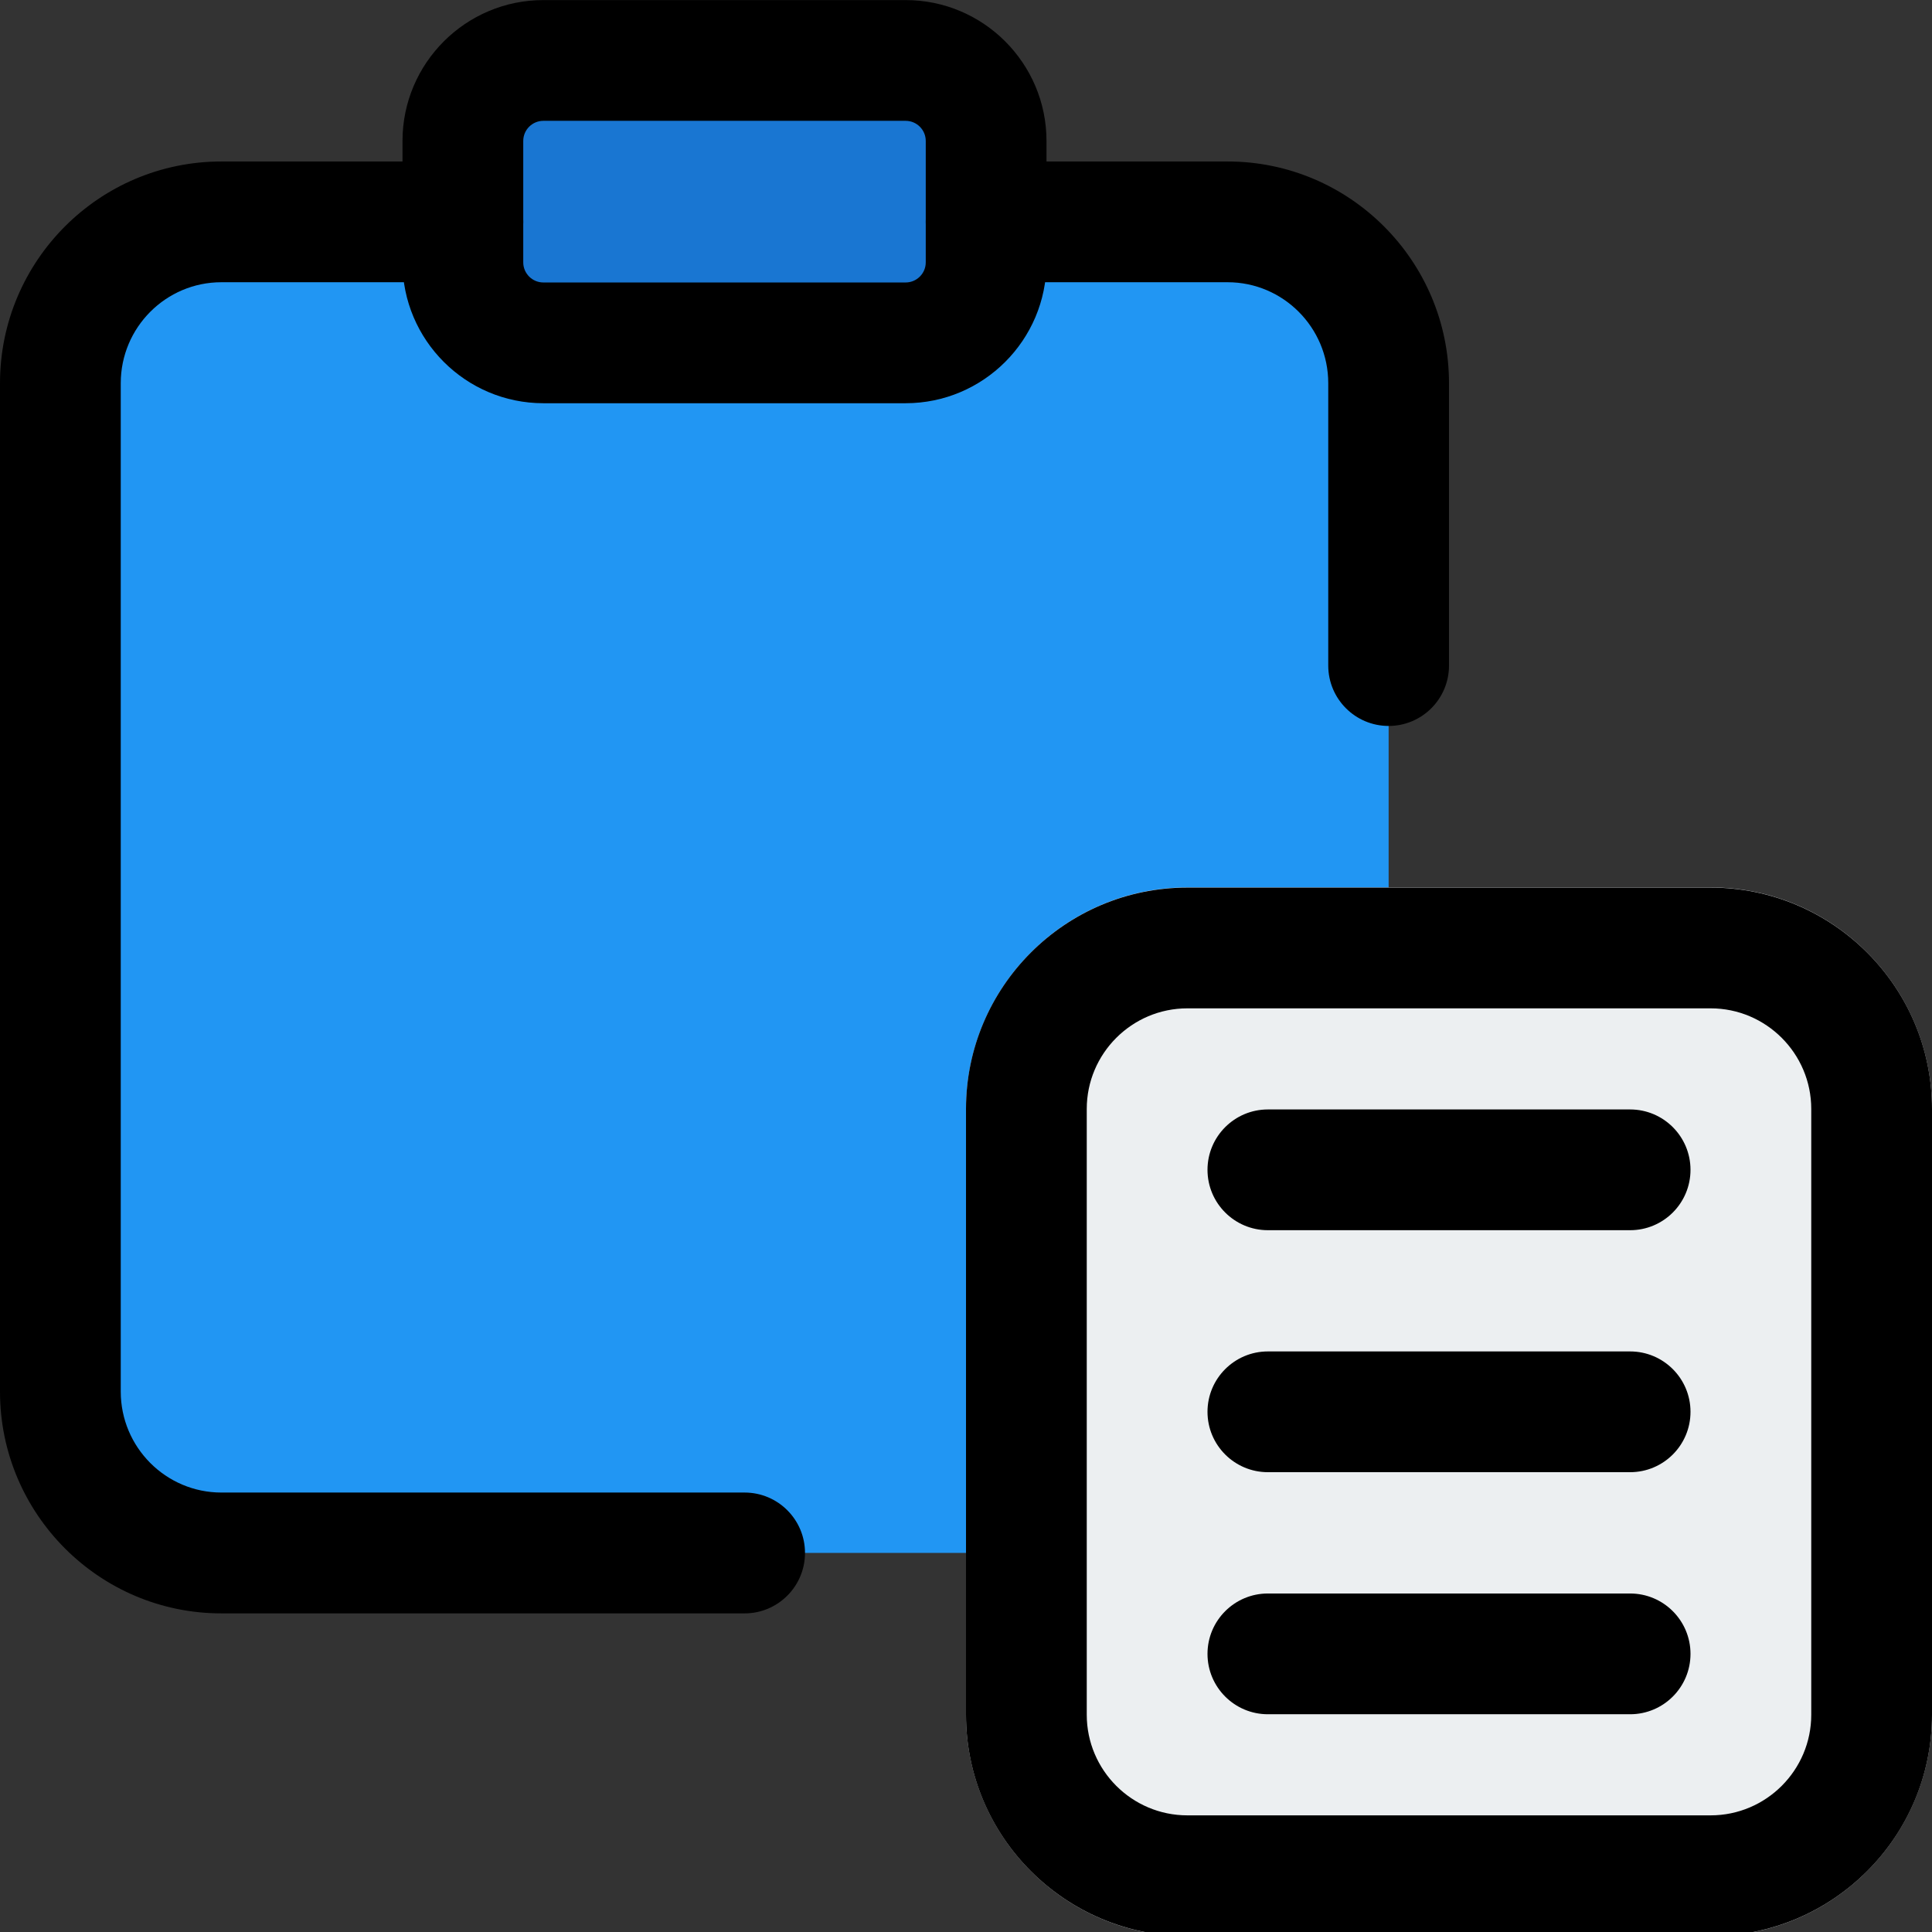 <svg enable-background="new 0 0 24 24" height="512" viewBox="0 0 24 24" width="512" xmlns="http://www.w3.org/2000/svg"><rect x="0" y="0" width="24" height="24" fill="#333333" stroke="none"/><path d="m14.729 2.756h-.688-10.083-.687c-1.392 0-2.521 1.131-2.521 2.526v11.483c0 1.395 1.129 2.526 2.521 2.526h12.146c1.013 0 1.833-.823 1.833-1.837v-7.808-4.364c0-1.395-1.129-2.526-2.521-2.526z" fill="#2196f3"/><path d="m11.28.428h-4.56c-.572 0-1.036.466-1.036 1.039v2.077c0 .573.465 1.039 1.036 1.039h4.56c.572 0 1.036-.466 1.036-1.039v-2.077c0-.573-.465-1.039-1.036-1.039z" fill="#1976d2"/><path d="m21.25 11.024h-6.5c-1.517 0-2.75 1.236-2.75 2.756v7.516c0 1.52 1.233 2.756 2.75 2.756h6.5c1.517 0 2.75-1.236 2.75-2.756v-7.516c0-1.52-1.233-2.756-2.75-2.756z" fill="#eceff1"/><path d="m9.25 20.042h-6.5c-1.517 0-2.75-1.236-2.75-2.754v-12.528c0-1.519 1.233-2.754 2.75-2.754h3c.414 0 .75.336.75.75s-.336.75-.75.75h-3c-.689 0-1.25.562-1.25 1.254v12.527c0 .692.561 1.254 1.25 1.254h6.5c.414 0 .75.336.75.75s-.336.751-.75.751z"/><path d="m17.25 9.018c-.414 0-.75-.336-.75-.75v-3.508c0-.692-.561-1.254-1.25-1.254h-3c-.414 0-.75-.336-.75-.75s.336-.75.75-.75h3c1.517 0 2.75 1.236 2.75 2.754v3.508c0 .414-.336.75-.75.75z"/><path d="m11.25 5.009h-4.5c-.965 0-1.75-.785-1.75-1.75v-1.508c0-.965.785-1.75 1.75-1.75h4.5c.965 0 1.75.785 1.75 1.75v1.508c0 .965-.785 1.75-1.75 1.75zm-4.5-3.508c-.138 0-.25.112-.25.25v1.508c0 .138.112.25.25.25h4.5c.138 0 .25-.112.25-.25v-1.508c0-.138-.112-.25-.25-.25z"/><path d="m21.25 24.051h-6.5c-1.517 0-2.75-1.234-2.75-2.75v-7.525c0-1.516 1.233-2.75 2.75-2.75h6.5c1.517 0 2.75 1.234 2.75 2.75v7.525c0 1.516-1.233 2.75-2.75 2.75zm-6.5-11.525c-.689 0-1.25.561-1.25 1.25v7.525c0 .689.561 1.25 1.25 1.25h6.5c.689 0 1.25-.561 1.25-1.25v-7.525c0-.689-.561-1.25-1.25-1.25z"/><path d="m20.25 15.282h-4.5c-.414 0-.75-.336-.75-.75s.336-.75.75-.75h4.5c.414 0 .75.336.75.75s-.336.75-.75.75z"/><path d="m20.25 18.288h-4.5c-.414 0-.75-.336-.75-.75s.336-.75.75-.75h4.5c.414 0 .75.336.75.75s-.336.75-.75.75z"/><path d="m20.25 21.295h-4.5c-.414 0-.75-.336-.75-.75s.336-.75.75-.75h4.5c.414 0 .75.336.75.75s-.336.75-.75.75z"/></svg>